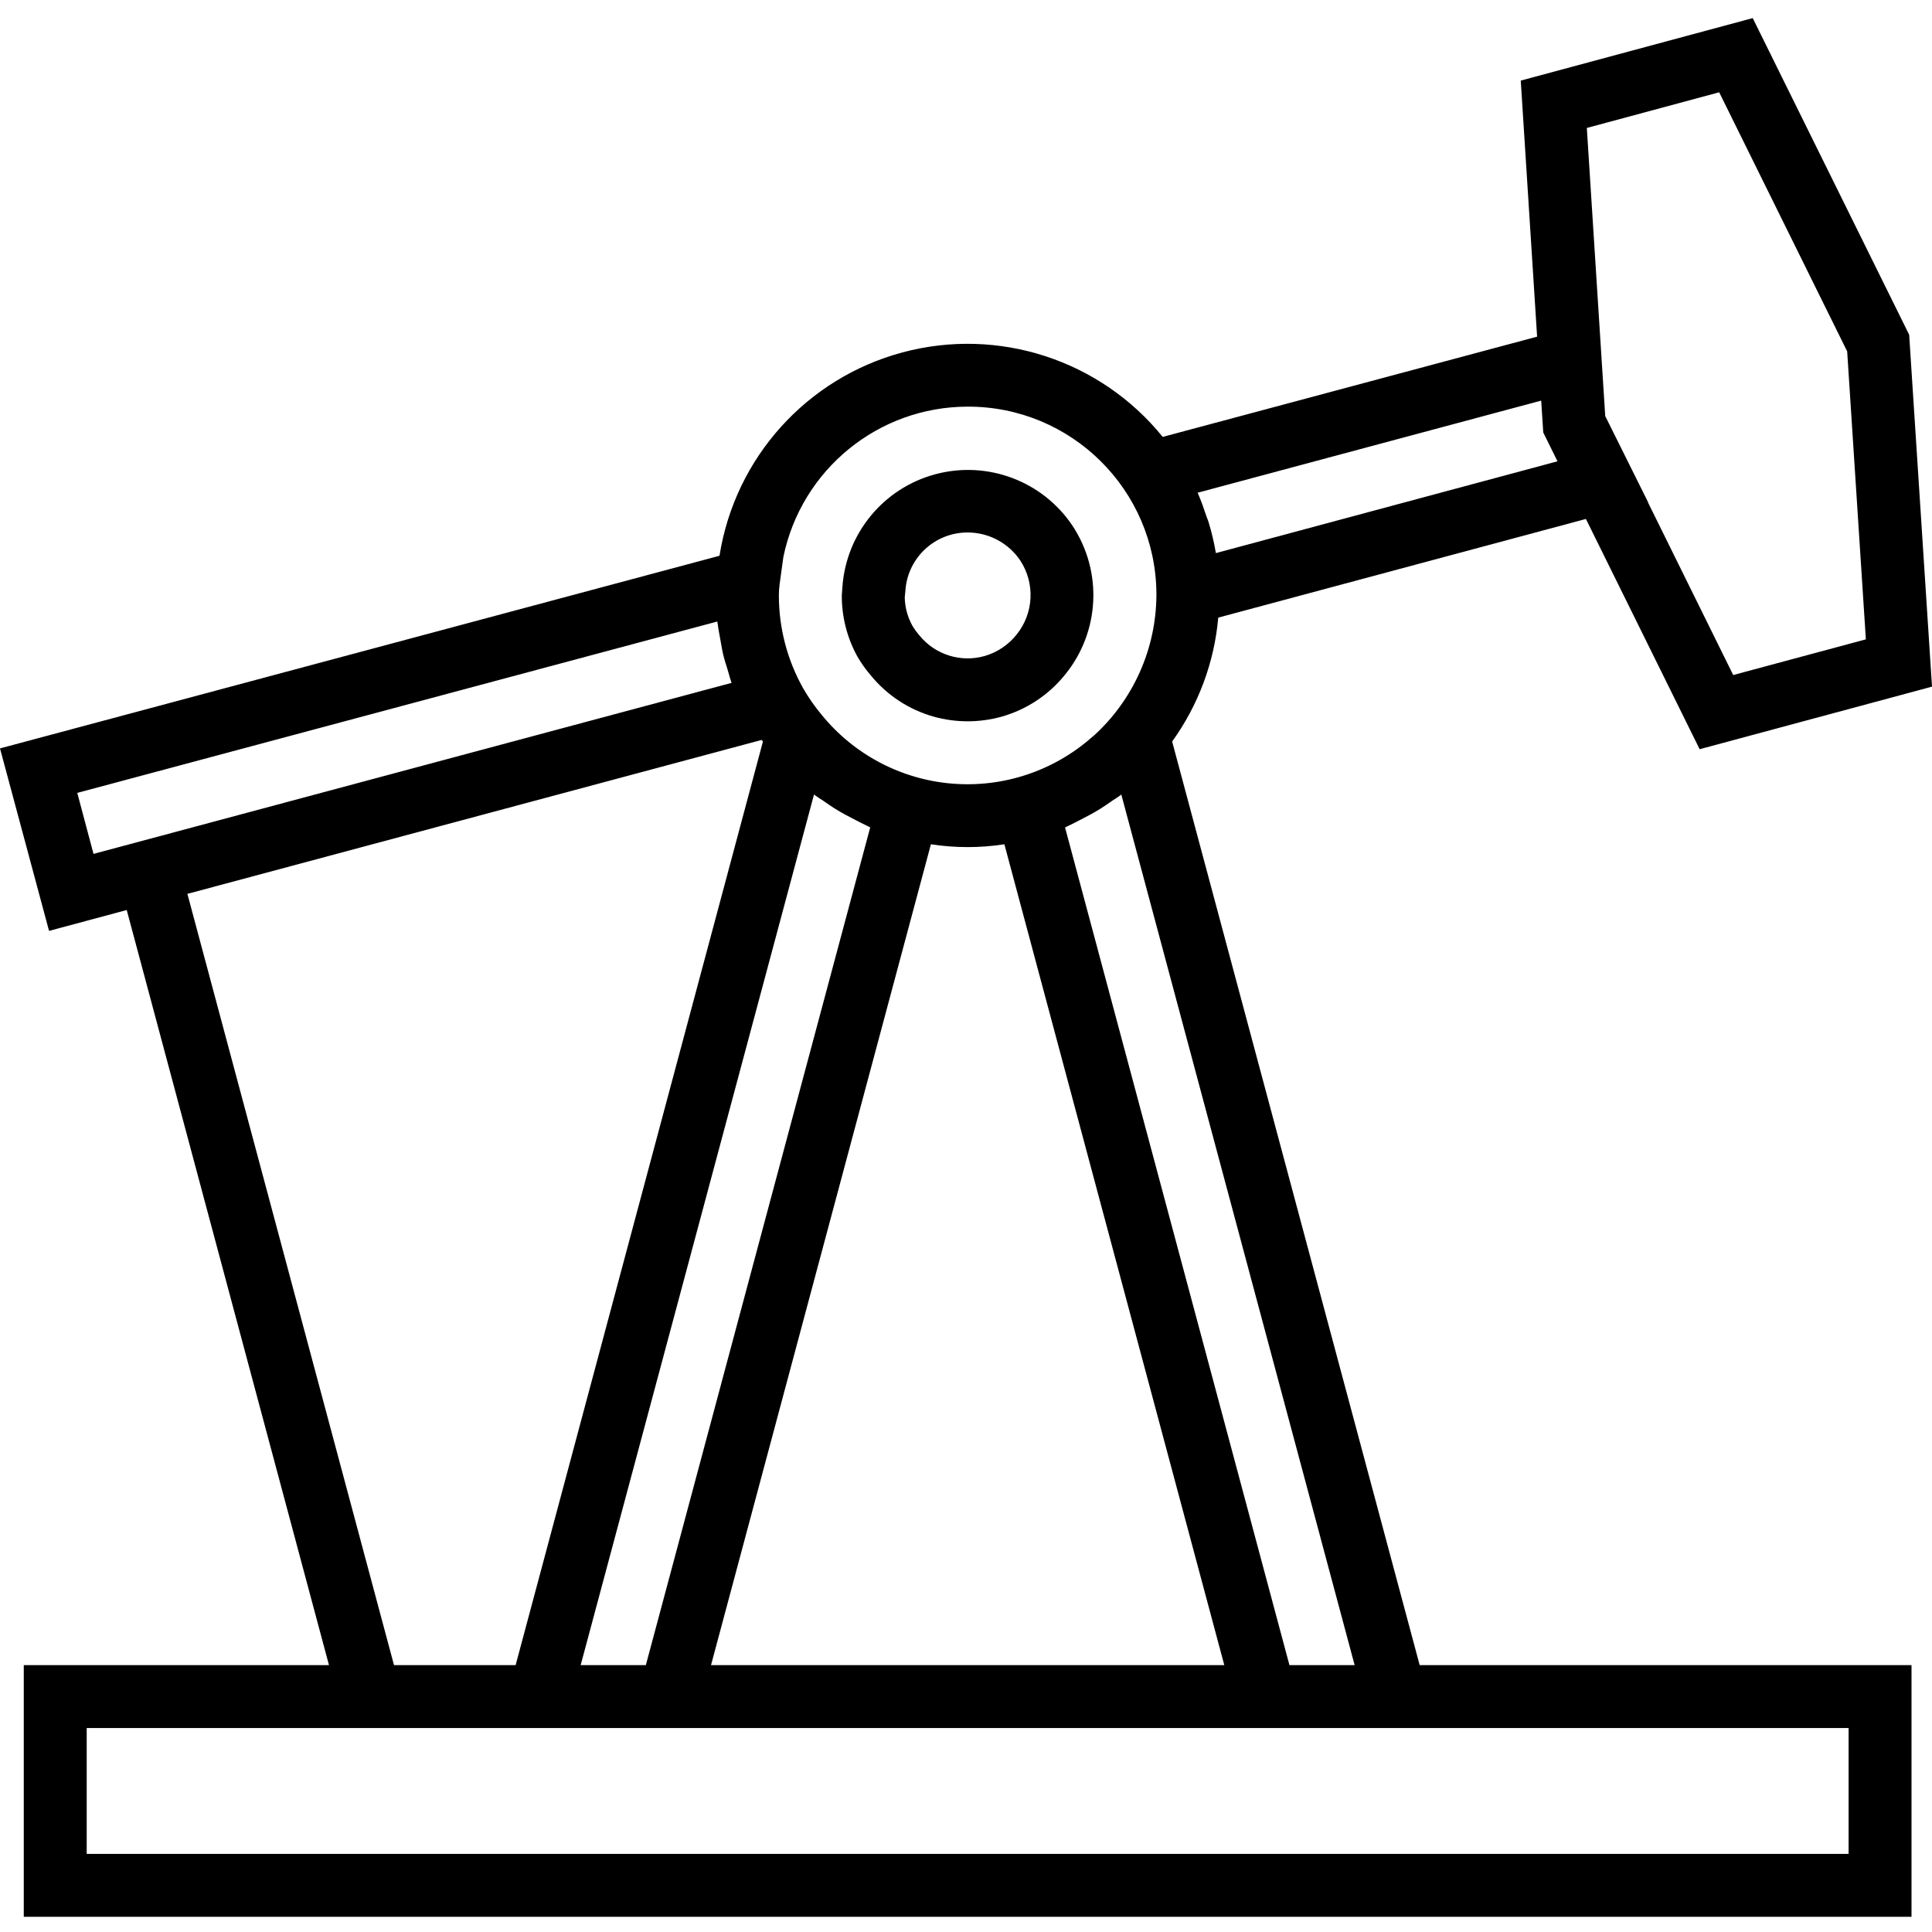 <svg xmlns="http://www.w3.org/2000/svg" height="613pt" version="1.1" viewBox="0 -5 613.752 613" width="613pt">
<g id="surface1">
<path d="M 276.637 209.188 C 281.797 215.504 288.773 220.082 296.629 222.293 C 303.68 224.254 311.133 224.254 318.184 222.293 C 326.156 220.035 333.227 215.348 338.402 208.875 C 349.422 195.301 350.336 176.141 340.664 161.57 C 331.141 147.422 313.699 140.875 297.223 145.258 C 280.742 149.633 268.859 163.988 267.621 180.988 L 267.418 183.773 C 267.391 190.594 269.109 197.309 272.418 203.277 C 273.641 205.371 275.059 207.348 276.637 209.188 Z M 287.629 182.199 C 288.34 171.809 296.988 163.758 307.398 163.781 C 314.105 163.781 320.371 167.121 324.113 172.684 C 328.863 179.922 328.414 189.395 323 196.152 C 320.402 199.445 316.848 201.848 312.816 203.02 C 305.223 205.188 297.066 202.621 292.09 196.496 C 291.25 195.527 290.492 194.492 289.84 193.395 C 288.309 190.637 287.477 187.551 287.418 184.402 Z M 287.629 182.199 " style=" stroke:none;fill-rule:nonzero;fill:rgb(0%,0%,0%);fill-opacity:1;" />
<path d="M 372.363 230.184 C 380.699 218.621 385.762 205.023 387.012 190.824 L 503.809 159.484 L 539.938 232.633 L 613.754 212.754 L 606.496 100.953 L 556.801 0.375 L 483.109 20.223 L 488.305 101.574 L 369.367 133.418 C 349.535 108.93 317.145 98.406 286.707 106.57 C 256.27 114.734 233.488 140.051 228.57 171.176 L 0 232.375 L 15.582 290.344 L 40.258 283.719 L 104.508 523.594 L 7.555 523.594 L 7.555 603.555 L 607.242 603.555 L 607.242 523.594 L 450.996 523.594 Z M 258.586 247.043 C 259.586 247.785 260.582 248.387 261.582 249.047 C 262.781 249.895 263.973 250.723 265.223 251.504 C 267.32 252.812 269.488 253.973 271.707 255.094 C 272.918 255.703 274.086 256.352 275.324 256.902 C 275.715 257.074 276.066 257.301 276.449 257.457 L 205.172 523.594 L 184.465 523.594 Z M 295.727 262.828 C 303.461 264.027 311.336 264.027 319.07 262.828 L 388.93 523.594 L 225.875 523.594 Z M 338.344 257.492 C 338.734 257.332 339.082 257.094 339.473 256.934 C 340.691 256.391 341.863 255.73 343.055 255.133 C 345.258 254.023 347.43 252.871 349.531 251.562 C 350.816 250.762 352.039 249.902 353.277 249.035 C 354.273 248.355 355.273 247.777 356.215 247.035 L 430.336 523.594 L 409.625 523.594 Z M 546.145 23.941 L 586.805 106.25 L 592.742 197.734 L 550.602 209.066 L 523.508 154.191 L 523.574 154.191 L 509.945 126.801 L 504.098 35.273 Z M 489.602 121.891 L 490.254 132.008 L 494.781 141.172 L 386.258 170.328 C 385.688 166.949 384.891 163.605 383.891 160.332 C 383.711 159.75 383.438 159.203 383.254 158.625 C 382.414 156.105 381.551 153.625 380.461 151.148 Z M 307.398 123.805 C 340.312 123.715 367.105 150.23 367.367 183.137 L 367.367 183.773 C 367.254 200.773 360.023 216.953 347.43 228.379 C 347.309 228.477 347.168 228.559 347.051 228.664 C 334.863 239.504 318.777 244.887 302.527 243.566 C 286.273 242.246 271.266 234.332 260.992 221.672 C 258.809 219.055 256.859 216.254 255.156 213.301 C 250.086 204.289 247.426 194.113 247.43 183.773 C 247.43 182.668 247.496 181.566 247.641 180.473 L 247.641 180.398 L 248.852 171.594 C 254.57 143.797 279.02 123.836 307.398 123.805 Z M 24.547 246.508 L 227.871 192.062 C 227.871 192.406 228 192.738 228.039 193.062 C 228.223 194.625 228.543 196.145 228.812 197.672 C 229.129 199.48 229.422 201.293 229.859 203.066 C 230.23 204.547 230.719 205.988 231.168 207.438 C 231.617 208.887 231.91 210.219 232.406 211.555 L 29.707 265.887 Z M 59.531 278.582 L 241.965 229.684 C 242.094 229.867 242.23 230.027 242.363 230.207 L 163.805 523.594 L 125.164 523.594 Z M 587.254 543.586 L 587.254 583.562 L 27.543 583.562 L 27.543 543.586 Z M 587.254 543.586 " style=" stroke:none;fill-rule:nonzero;fill:rgb(0%,0%,0%);fill-opacity:1;" />
</g>
</svg>